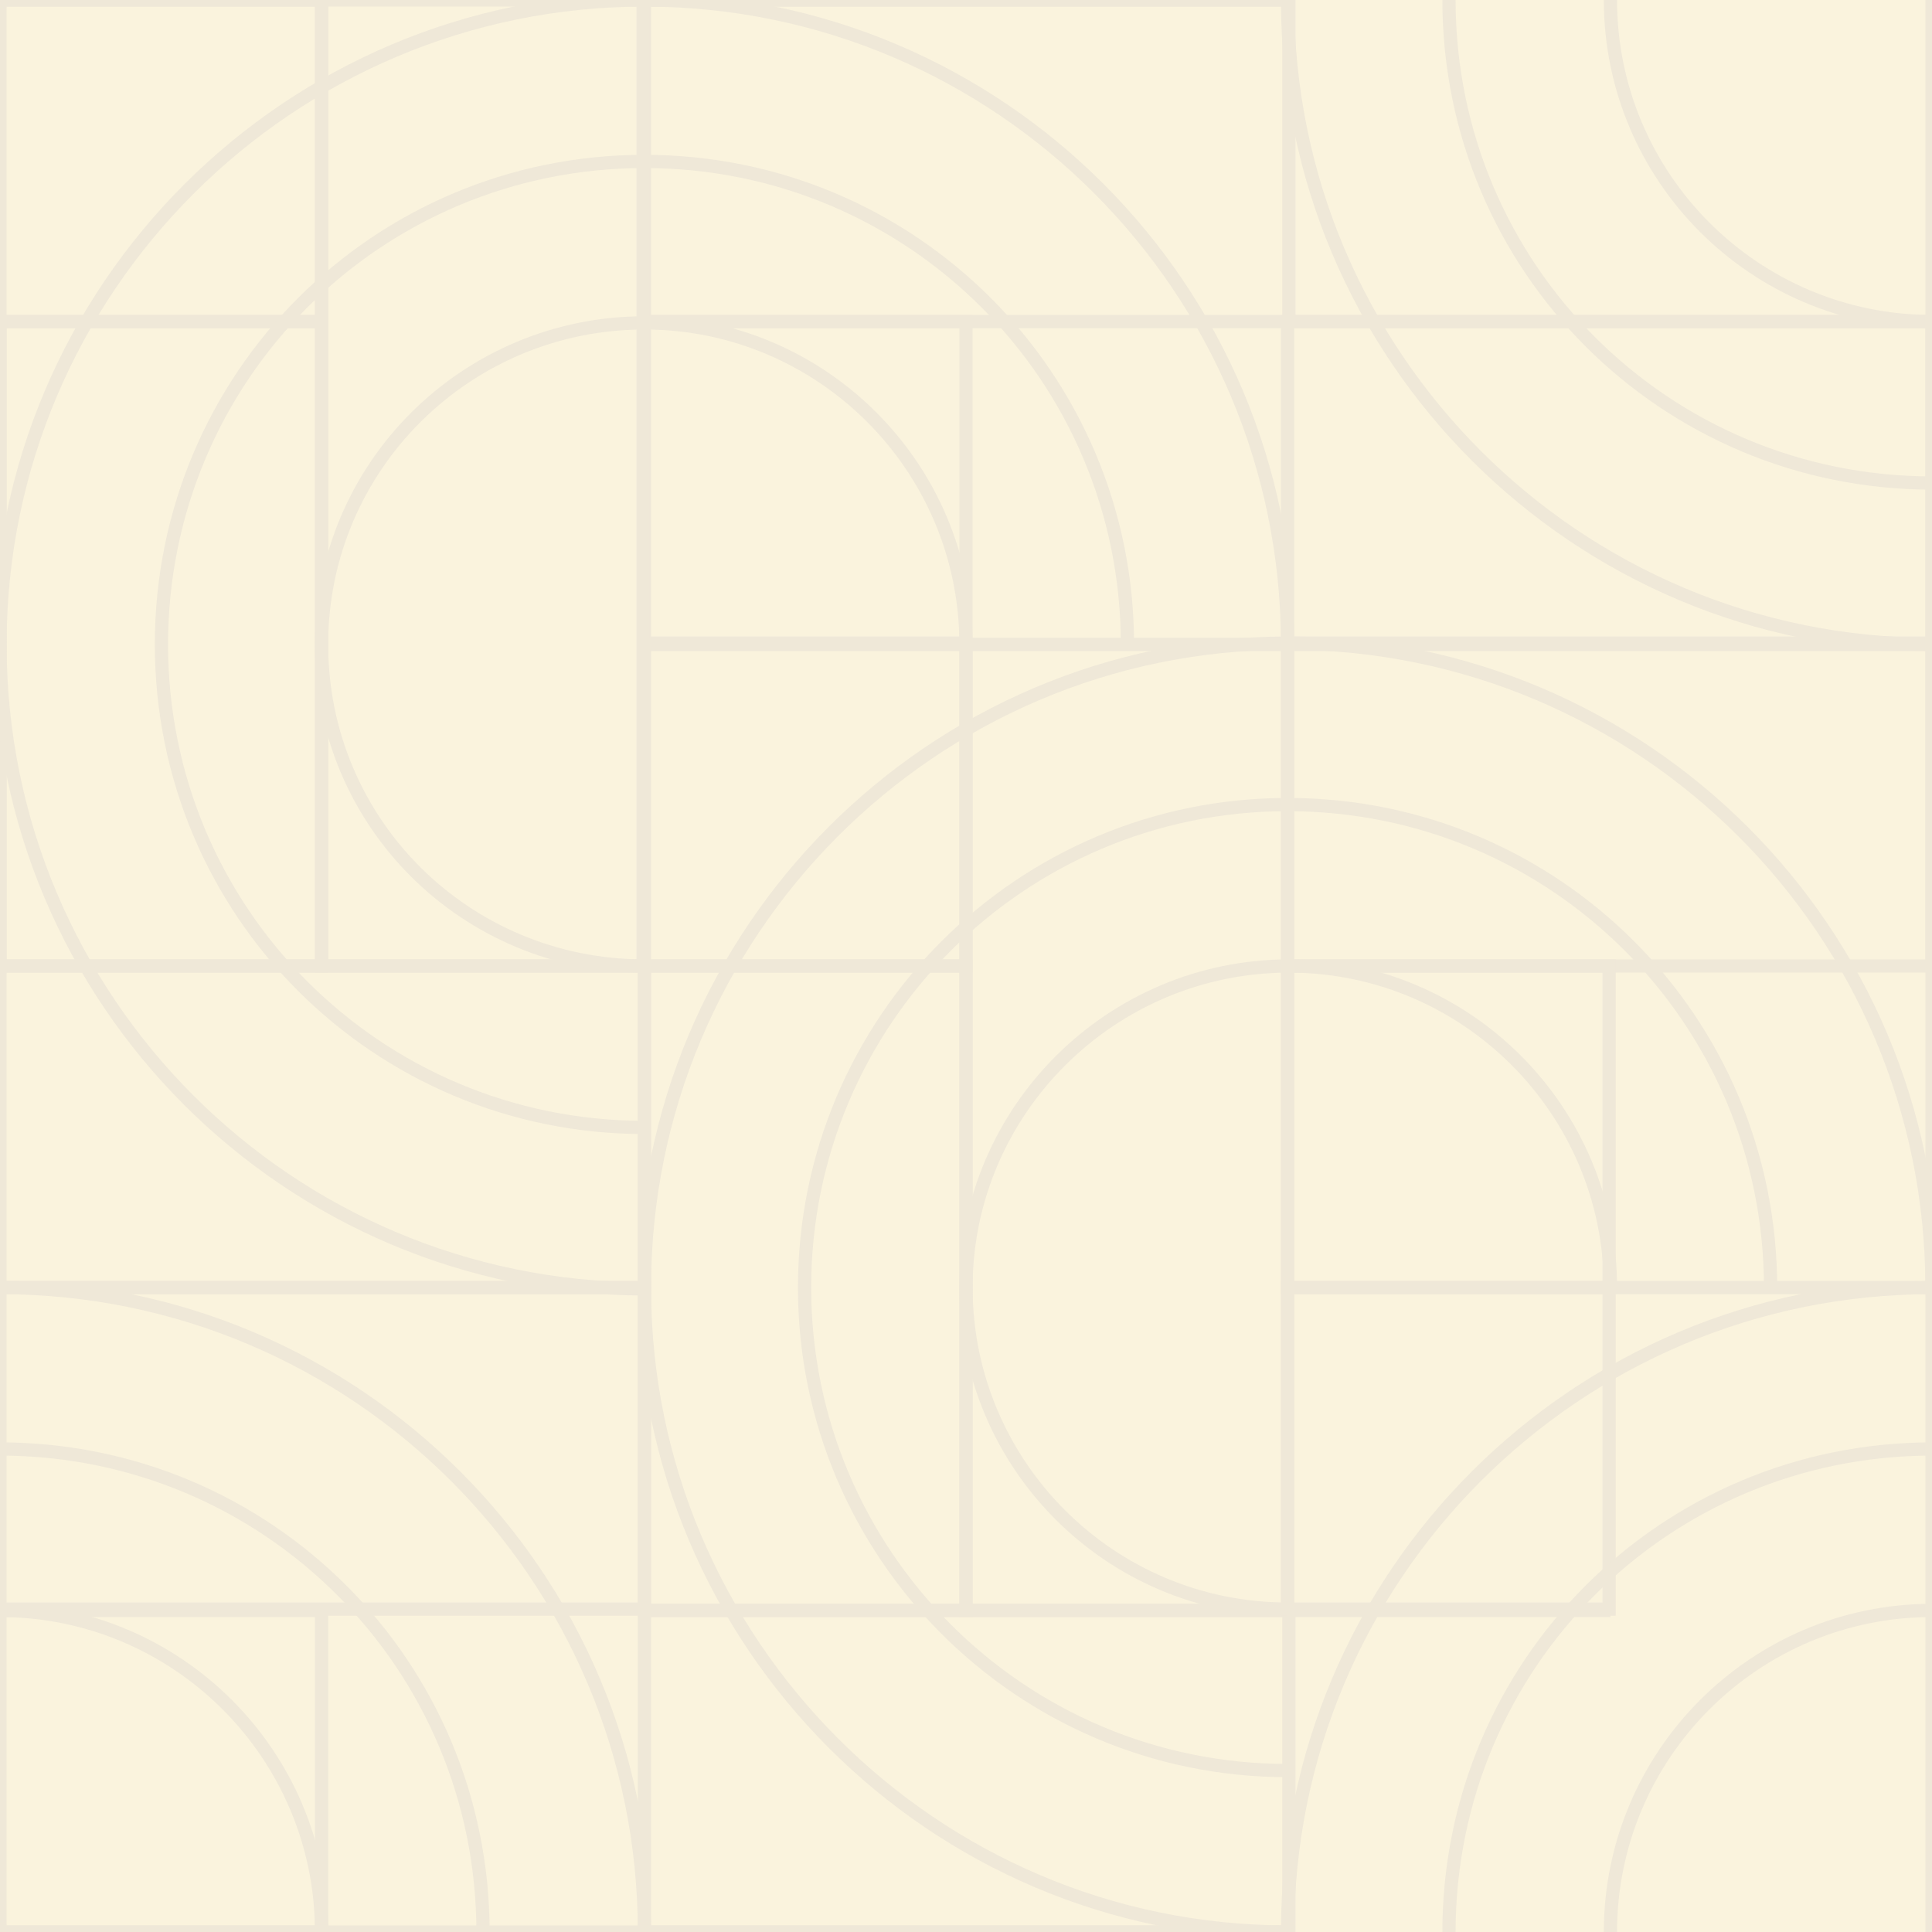 <?xml version="1.0" encoding="utf-8"?>
<!-- Generator: Adobe Illustrator 22.1.0, SVG Export Plug-In . SVG Version: 6.00 Build 0)  -->
<svg version="1.1" id="Layer_1" xmlns="http://www.w3.org/2000/svg" xmlns:xlink="http://www.w3.org/1999/xlink" x="0px" y="0px"
	 viewBox="0 0 146 146" style="enable-background:new 0 0 146 146;" xml:space="preserve">
<style type="text/css">
	.st0{fill:#FAF3DD;}
	.st1{fill:none;stroke:#EFE8D8;stroke-miterlimit:10;}
</style>
<g>
	<rect class="st0" width="146" height="146"/>
</g>
<g>
	<g>
		<line class="st1" x1="0" y1="48.7" x2="0" y2="73"/>
	</g>
	<g>
		<rect x="0" y="97.3" class="st1" width="48.7" height="24.3"/>
		<rect x="0" y="121.7" class="st1" width="24.3" height="24.3"/>
		<path class="st1" d="M48.7,146c0-26.9-21.8-48.7-48.7-48.7"/>
		<path class="st1" d="M24.3,146c0-13.4-10.9-24.3-24.3-24.3"/>
		<path class="st1" d="M36.5,146c0-20.2-16.3-36.5-36.5-36.5"/>
	</g>
	<g>
		<line class="st1" x1="0" y1="146" x2="24.3" y2="146"/>
		<line class="st1" x1="48.7" y1="146" x2="97.3" y2="146"/>
		<line class="st1" x1="24.3" y1="146" x2="48.7" y2="146"/>
	</g>
	<g>
		<line class="st1" x1="24.3" y1="0" x2="0" y2="0"/>
		<line class="st1" x1="0" y1="24.3" x2="0" y2="48.7"/>
	</g>
	<g>
		<rect class="st1" width="24.3" height="24.3"/>
		<rect y="24.3" class="st1" width="24.3" height="48.7"/>
		<rect x="48.7" class="st1" width="48.7" height="24.3"/>
		<rect x="48.7" y="24.3" class="st1" width="24.3" height="24.3"/>
		<rect x="24.3" class="st1" width="24.3" height="73"/>
		<rect y="73" class="st1" width="48.7" height="24.3"/>
		<path class="st1" d="M97.3,48.7C97.3,21.8,75.5,0,48.7,0S0,21.8,0,48.7s21.8,48.7,48.7,48.7"/>
		<path class="st1" d="M73,48.7c0-13.4-10.9-24.3-24.3-24.3S24.3,35.2,24.3,48.7S35.2,73,48.7,73"/>
		<path class="st1" d="M85.2,48.7c0-20.2-16.3-36.5-36.5-36.5S12.2,28.5,12.2,48.7s16.3,36.5,36.5,36.5"/>
	</g>
	<g>
		<line class="st1" x1="97.3" y1="0" x2="48.7" y2="0"/>
	</g>
	<g>
		<line class="st1" x1="121.7" y1="24.3" x2="97.3" y2="24.3"/>
		<line class="st1" x1="146" y1="24.3" x2="121.7" y2="24.3"/>
		<rect x="97.3" y="24.3" class="st1" width="48.7" height="24.3"/>
		<path class="st1" d="M97.3,0c0,26.9,21.8,48.7,48.7,48.7"/>
		<path class="st1" d="M121.7,0c0,13.4,10.9,24.3,24.3,24.3"/>
		<path class="st1" d="M109.5,0c0,20.2,16.3,36.5,36.5,36.5"/>
	</g>
	<g>
		<rect x="48.7" y="48.7" class="st1" width="24.3" height="24.3"/>
		<rect x="48.7" y="73" class="st1" width="24.3" height="48.7"/>
		<rect x="97.3" y="48.7" class="st1" width="48.7" height="24.3"/>
		<rect x="97.3" y="73" class="st1" width="24.3" height="24.3"/>
		<rect x="73" y="48.7" class="st1" width="24.3" height="73"/>
		<rect x="48.7" y="121.7" class="st1" width="48.7" height="24.3"/>
		<path class="st1" d="M146,97.3c0-26.9-21.8-48.7-48.7-48.7S48.7,70.5,48.7,97.3S70.5,146,97.3,146"/>
		<path class="st1" d="M121.7,97.3c0-13.4-10.9-24.3-24.3-24.3S73,83.9,73,97.3s10.9,24.3,24.3,24.3"/>
		<path class="st1" d="M133.8,97.3c0-20.2-16.3-36.5-36.5-36.5S60.8,77.2,60.8,97.3s16.3,36.5,36.5,36.5"/>
	</g>
	<g>
		<rect x="97.3" y="97.3" class="st1" width="24.3" height="24.3"/>
		<line class="st1" x1="97.3" y1="121.7" x2="121.7" y2="121.7"/>
		<line class="st1" x1="146" y1="121.7" x2="146" y2="97.3"/>
		<line class="st1" x1="146" y1="146" x2="146" y2="121.7"/>
		<line class="st1" x1="121.7" y1="97.3" x2="146" y2="97.3"/>
		<path class="st1" d="M146,97.3c-26.9,0-48.7,21.8-48.7,48.7"/>
		<path class="st1" d="M146,121.7c-13.4,0-24.3,10.9-24.3,24.3"/>
		<path class="st1" d="M146,109.5c-20.2,0-36.5,16.3-36.5,36.5"/>
	</g>
	<g>
		<line class="st1" x1="146" y1="24.3" x2="146" y2="0"/>
		<line class="st1" x1="146" y1="73" x2="146" y2="24.3"/>
		<line class="st1" x1="146" y1="97.3" x2="146" y2="73"/>
	</g>
</g>
</svg>
